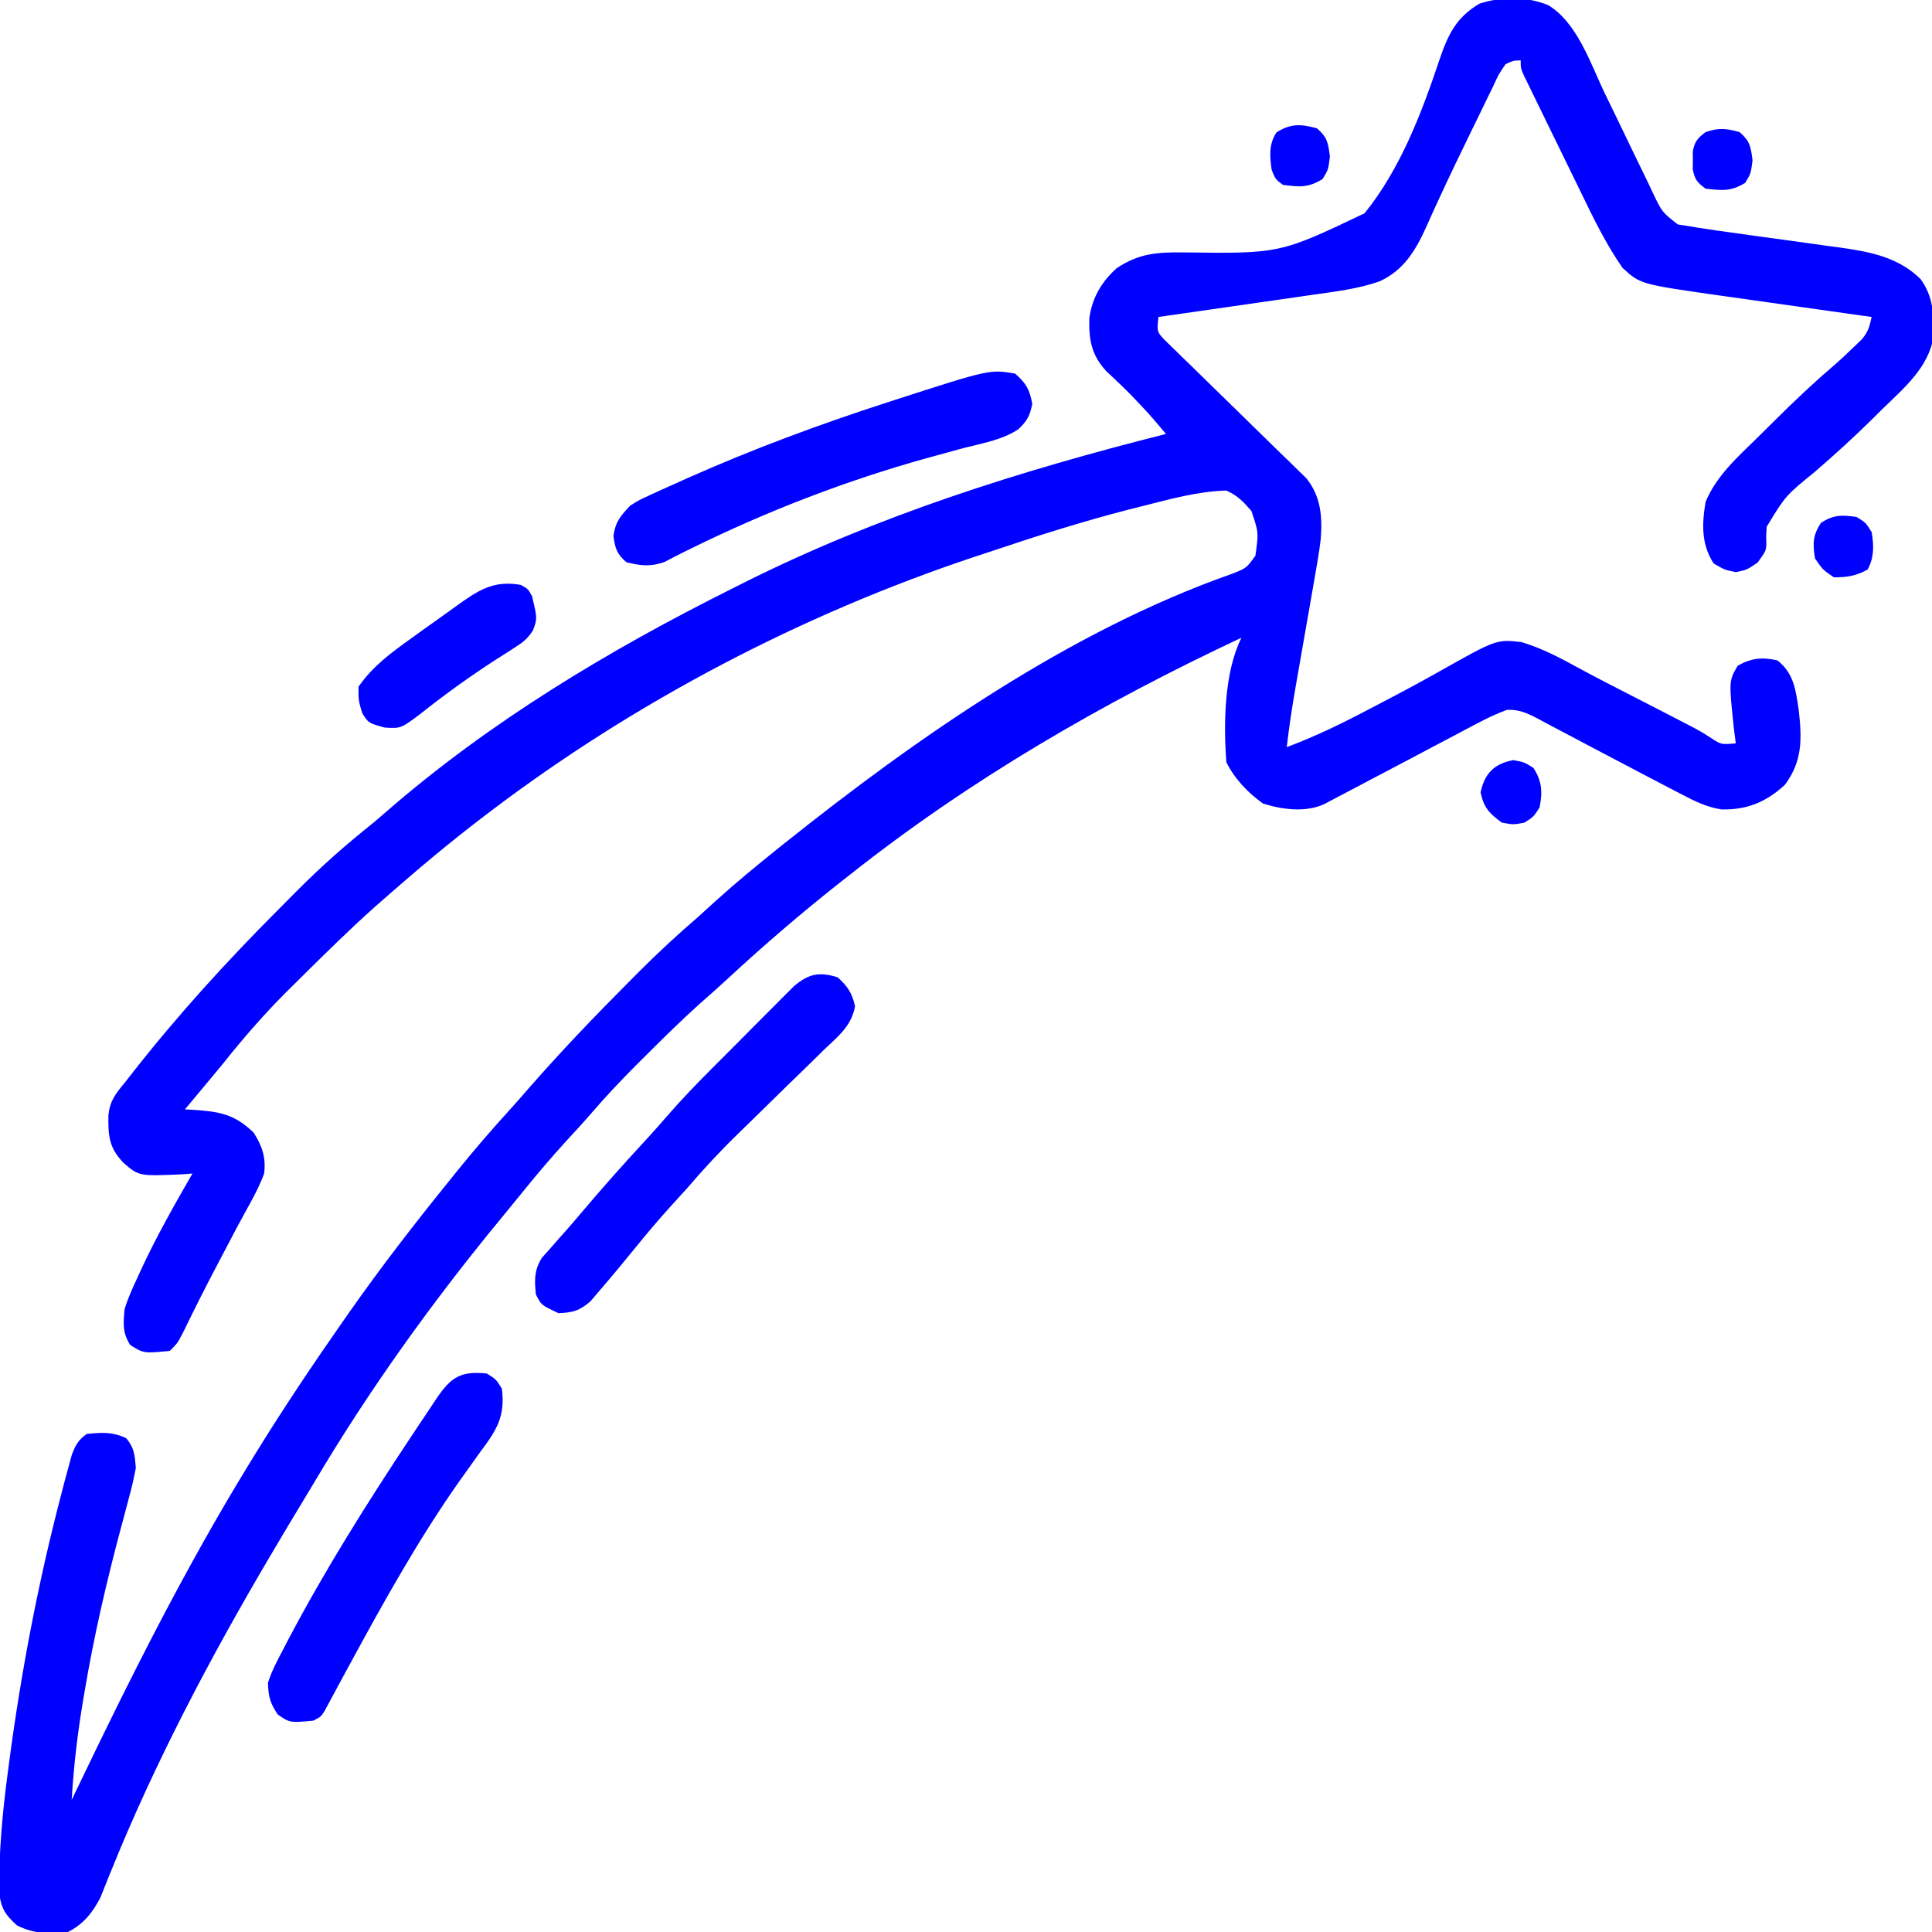 <?xml version="1.0" encoding="UTF-8"?>
<svg id="shootingStar" version="1.1" xmlns="http://www.w3.org/2000/svg" width="512" height="512">
<path d="M0 0 C7.64 4.626 11.168 15.384 14.875 23.156 C15.83 25.12 16.786 27.084 17.742 29.047 C19.226 32.102 20.704 35.159 22.165 38.225 C23.592 41.211 25.044 44.184 26.5 47.156 C26.931 48.077 27.363 48.998 27.807 49.946 C30.171 54.845 30.171 54.845 34.336 58.115 C35.442 58.284 36.548 58.452 37.688 58.625 C38.455 58.755 39.222 58.884 40.012 59.018 C42.833 59.477 45.659 59.866 48.492 60.246 C50.624 60.545 52.755 60.844 54.887 61.143 C58.226 61.604 61.566 62.063 64.906 62.518 C68.144 62.961 71.381 63.415 74.617 63.871 C75.607 64.002 76.597 64.134 77.617 64.269 C85.415 65.375 92.915 66.852 98.688 72.625 C102.103 77.337 102.073 81.91 102.184 87.527 C100.819 96.048 94.344 101.364 88.438 107.125 C87.616 107.941 86.795 108.757 85.949 109.598 C81.017 114.468 75.935 119.099 70.688 123.625 C62.901 129.952 62.901 129.952 57.875 138.223 C57.722 140.53 57.722 140.53 57.797 142.711 C57.688 144.625 57.688 144.625 55.5 147.688 C52.688 149.625 52.688 149.625 49.688 150.25 C46.688 149.625 46.688 149.625 43.812 147.938 C40.535 142.829 40.69 137.528 41.688 131.625 C44.577 124.694 50.098 119.827 55.376 114.655 C56.927 113.136 58.466 111.606 60.004 110.074 C64.88 105.237 69.824 100.517 75.039 96.042 C77.135 94.24 79.147 92.368 81.125 90.438 C81.784 89.805 82.442 89.172 83.121 88.52 C84.802 86.487 85.146 85.158 85.688 82.625 C85.096 82.542 84.504 82.458 83.895 82.373 C77.696 81.5 71.499 80.623 65.302 79.744 C62.994 79.417 60.685 79.091 58.377 78.767 C55.045 78.298 51.714 77.825 48.383 77.352 C47.363 77.209 46.342 77.066 45.291 76.919 C24.393 73.934 24.393 73.934 19.688 69.625 C15.257 63.293 11.875 56.25 8.508 49.312 C8.05 48.377 7.593 47.441 7.121 46.478 C6.166 44.522 5.213 42.566 4.263 40.609 C2.801 37.602 1.331 34.6 -0.141 31.598 C-1.071 29.69 -2.001 27.783 -2.93 25.875 C-3.37 24.976 -3.811 24.077 -4.265 23.151 C-4.666 22.323 -5.067 21.494 -5.48 20.641 C-6.012 19.547 -6.012 19.547 -6.556 18.431 C-7.312 16.625 -7.312 16.625 -7.312 14.625 C-9.22 14.668 -9.22 14.668 -11.312 15.625 C-13.126 18.261 -13.126 18.261 -14.668 21.617 C-15.123 22.538 -15.123 22.538 -15.586 23.476 C-16.571 25.478 -17.535 27.489 -18.5 29.5 C-19.173 30.875 -19.848 32.249 -20.523 33.623 C-23.444 39.584 -26.305 45.57 -29.086 51.598 C-29.481 52.452 -29.877 53.306 -30.284 54.186 C-30.984 55.71 -31.672 57.239 -32.346 58.775 C-35.212 65.078 -38.285 70.232 -44.729 73.196 C-50.305 75.14 -56.079 75.853 -61.906 76.668 C-63.094 76.841 -64.281 77.015 -65.504 77.193 C-69.272 77.741 -73.042 78.277 -76.812 78.812 C-79.378 79.183 -81.943 79.555 -84.508 79.928 C-90.775 80.836 -97.043 81.735 -103.312 82.625 C-103.72 86.518 -103.72 86.518 -101.769 88.622 C-100.686 89.674 -100.686 89.674 -99.581 90.748 C-98.766 91.549 -97.952 92.35 -97.113 93.175 C-95.777 94.461 -95.777 94.461 -94.414 95.773 C-93.509 96.664 -92.603 97.554 -91.671 98.471 C-88.278 101.806 -84.868 105.124 -81.456 108.44 C-78.118 111.686 -74.796 114.947 -71.477 118.211 C-70.59 119.064 -69.704 119.918 -68.79 120.797 C-67.969 121.604 -67.149 122.412 -66.303 123.244 C-65.579 123.947 -64.855 124.65 -64.11 125.374 C-60.228 130.237 -59.84 135.61 -60.312 141.625 C-60.77 145.241 -61.386 148.819 -62.027 152.406 C-62.203 153.419 -62.378 154.432 -62.558 155.476 C-63.116 158.693 -63.683 161.909 -64.25 165.125 C-64.812 168.341 -65.373 171.558 -65.931 174.774 C-66.278 176.769 -66.627 178.764 -66.979 180.758 C-67.904 186.037 -68.697 191.301 -69.312 196.625 C-61.695 193.782 -54.557 190.298 -47.375 186.5 C-46.287 185.933 -45.199 185.366 -44.078 184.782 C-38.959 182.11 -33.872 179.398 -28.848 176.551 C-13.701 168.025 -13.701 168.025 -7.043 168.801 C-1.333 170.524 3.74 173.286 8.943 176.143 C12.268 177.938 15.625 179.667 18.988 181.391 C20.298 182.062 21.607 182.734 22.917 183.406 C23.898 183.909 23.898 183.909 24.899 184.423 C28.075 186.054 31.248 187.69 34.418 189.332 C35.505 189.894 36.592 190.456 37.712 191.034 C40.688 192.625 40.688 192.625 43.329 194.331 C45.824 195.946 45.824 195.946 49.688 195.625 C49.523 194.326 49.358 193.026 49.188 191.688 C47.852 179.052 47.852 179.052 50.188 175.062 C53.737 173.022 56.695 172.721 60.688 173.625 C65.07 176.97 65.601 181.595 66.367 186.785 C67.216 194.313 67.428 200.299 62.688 206.625 C57.699 211.194 52.698 213.276 45.904 213.133 C42.004 212.517 38.911 211.008 35.461 209.188 C34.77 208.833 34.08 208.478 33.368 208.113 C31.135 206.961 28.911 205.795 26.688 204.625 C25.946 204.236 25.205 203.847 24.441 203.446 C22.175 202.256 19.91 201.064 17.645 199.871 C15.364 198.672 13.083 197.474 10.802 196.276 C9.245 195.455 7.691 194.63 6.139 193.801 C3.856 192.582 1.564 191.381 -0.73 190.184 C-1.42 189.81 -2.11 189.436 -2.82 189.051 C-5.639 187.597 -7.749 186.6 -10.956 186.741 C-13.62 187.74 -16.085 188.885 -18.602 190.215 C-19.617 190.747 -20.633 191.28 -21.679 191.829 C-22.754 192.401 -23.83 192.973 -24.938 193.562 C-26.596 194.435 -26.596 194.435 -28.288 195.325 C-31.632 197.086 -34.972 198.856 -38.312 200.625 C-41.094 202.09 -43.877 203.553 -46.66 205.016 C-49.612 206.569 -52.562 208.127 -55.511 209.686 C-56.105 209.996 -56.7 210.306 -57.312 210.625 C-57.995 210.989 -58.677 211.352 -59.38 211.727 C-64.287 214.008 -70.629 213.165 -75.625 211.562 C-79.63 208.675 -83.089 205.073 -85.312 200.625 C-86.078 190.605 -85.916 176.832 -81.312 167.625 C-118.311 185.001 -153.207 205.182 -185.312 230.625 C-186.156 231.286 -186.999 231.948 -187.867 232.629 C-198.088 240.711 -207.953 249.174 -217.504 258.035 C-219.951 260.292 -222.435 262.493 -224.938 264.688 C-229.954 269.19 -234.726 273.93 -239.5 278.688 C-240.261 279.444 -241.021 280.2 -241.805 280.979 C-245.951 285.136 -249.929 289.379 -253.76 293.827 C-255.85 296.247 -258.018 298.589 -260.188 300.938 C-264.227 305.371 -268.088 309.906 -271.852 314.574 C-273.645 316.798 -275.451 319.007 -277.273 321.207 C-295.554 343.35 -312.491 366.895 -327.117 391.611 C-328.253 393.526 -329.404 395.43 -330.562 397.332 C-332.841 401.079 -335.082 404.848 -337.312 408.625 C-337.735 409.338 -338.158 410.051 -338.594 410.786 C-354.358 437.474 -369.226 465.586 -380.831 494.358 C-381.087 494.984 -381.343 495.61 -381.607 496.256 C-382.32 498.008 -383.019 499.766 -383.716 501.525 C-385.758 505.489 -388.272 508.605 -392.312 510.625 C-397.349 511.178 -401.234 511.164 -405.812 508.875 C-409.226 505.802 -410.2 503.988 -410.58 499.376 C-410.543 488.914 -409.642 478.739 -408.25 468.375 C-408.14 467.54 -408.03 466.704 -407.917 465.844 C-404.736 441.787 -400.212 418.038 -394.062 394.562 C-393.733 393.295 -393.404 392.028 -393.065 390.722 C-392.75 389.565 -392.434 388.407 -392.109 387.215 C-391.834 386.203 -391.56 385.191 -391.276 384.148 C-390.277 381.533 -389.576 380.251 -387.312 378.625 C-383.23 378.236 -380.586 378.037 -376.875 379.75 C-374.689 382.373 -374.599 384.221 -374.312 387.625 C-374.833 390.41 -375.432 393.014 -376.191 395.73 C-376.62 397.354 -377.049 398.977 -377.477 400.6 C-377.705 401.45 -377.934 402.3 -378.169 403.175 C-382.034 417.618 -385.401 432.066 -387.875 446.812 C-387.996 447.524 -388.118 448.235 -388.243 448.968 C-389.742 457.827 -390.791 466.652 -391.312 475.625 C-390.906 474.777 -390.5 473.929 -390.082 473.056 C-375.935 443.558 -361.432 414.53 -344.312 386.625 C-343.765 385.731 -343.217 384.836 -342.652 383.915 C-335.252 371.892 -327.397 360.197 -319.312 348.625 C-318.856 347.971 -318.4 347.318 -317.929 346.644 C-309.504 334.621 -300.549 323.035 -291.312 311.625 C-290.593 310.73 -289.874 309.836 -289.133 308.914 C-284.708 303.448 -280.153 298.145 -275.418 292.945 C-273.583 290.923 -271.785 288.878 -270 286.812 C-261.518 277.124 -252.655 267.868 -243.562 258.75 C-242.675 257.858 -241.788 256.967 -240.875 256.048 C-235.847 251.032 -230.702 246.247 -225.312 241.625 C-223.705 240.171 -222.1 238.713 -220.5 237.25 C-215.251 232.52 -209.829 228.039 -204.312 223.625 C-203.781 223.2 -203.25 222.774 -202.703 222.336 C-167.344 194.082 -126.752 165.772 -83.773 150.672 C-79.999 149.19 -79.999 149.19 -77.617 145.891 C-76.744 139.769 -76.744 139.769 -78.684 134.027 C-80.874 131.529 -82.269 130.012 -85.312 128.625 C-92.829 128.832 -100.049 130.847 -107.312 132.688 C-108.537 132.996 -109.762 133.305 -111.023 133.623 C-123.295 136.779 -135.31 140.58 -147.312 144.625 C-149.009 145.184 -150.706 145.742 -152.402 146.301 C-198.01 161.549 -241.998 184.573 -280.312 213.625 C-280.938 214.099 -281.564 214.573 -282.208 215.061 C-291.195 221.913 -299.828 229.163 -308.312 236.625 C-309.228 237.427 -310.143 238.229 -311.086 239.055 C-317.596 244.893 -323.828 251.014 -330.034 257.171 C-331.456 258.582 -332.882 259.988 -334.309 261.394 C-340.415 267.493 -345.945 273.872 -351.312 280.625 C-352.33 281.862 -353.352 283.095 -354.379 284.324 C-355.652 285.848 -356.925 287.372 -358.197 288.896 C-359.235 290.14 -360.274 291.382 -361.312 292.625 C-360.576 292.662 -359.84 292.7 -359.082 292.738 C-352.166 293.204 -348.133 293.882 -343.062 298.812 C-340.787 302.469 -339.806 305.371 -340.312 309.625 C-341.633 313.183 -343.41 316.432 -345.265 319.738 C-346.879 322.646 -348.415 325.594 -349.96 328.54 C-350.82 330.18 -351.684 331.819 -352.55 333.456 C-355.797 339.594 -358.905 345.789 -361.938 352.035 C-363.312 354.625 -363.312 354.625 -365.312 356.625 C-372.24 357.295 -372.24 357.295 -375.812 355.062 C-377.895 351.678 -377.624 349.579 -377.312 345.625 C-376.437 342.731 -375.221 340.046 -373.938 337.312 C-373.588 336.545 -373.238 335.778 -372.877 334.987 C-368.825 326.28 -364.108 317.938 -359.312 309.625 C-360.242 309.695 -361.171 309.764 -362.129 309.836 C-373.485 310.333 -373.485 310.333 -377.625 306.75 C-381.459 302.752 -381.667 299.559 -381.582 294.141 C-381.178 290.366 -379.734 288.531 -377.312 285.625 C-376.765 284.922 -376.217 284.22 -375.652 283.496 C-363.527 267.984 -350.321 253.446 -336.406 239.533 C-334.808 237.933 -333.218 236.325 -331.629 234.717 C-325.179 228.232 -318.479 222.323 -311.312 216.625 C-310.222 215.702 -309.138 214.772 -308.062 213.832 C-280.571 189.894 -248.827 170.862 -216.312 154.625 C-215.393 154.161 -214.474 153.698 -213.527 153.22 C-177.796 135.282 -139.958 123.377 -101.312 113.625 C-105.927 108.161 -105.927 108.161 -110.875 103 C-111.458 102.422 -112.04 101.845 -112.641 101.25 C-114.117 99.815 -115.619 98.405 -117.125 97 C-121.094 92.691 -121.777 88.678 -121.625 82.965 C-120.91 77.614 -118.427 73.341 -114.438 69.75 C-108.674 65.831 -103.851 65.467 -97.064 65.506 C-71.157 65.864 -71.157 65.864 -48.686 55.144 C-39.135 43.34 -33.461 28.311 -28.691 14.028 C-26.487 7.596 -24.276 3.201 -18.312 -0.375 C-12.483 -2.318 -5.732 -2.357 0 0 Z M-393.312 478.625 C-392.312 480.625 -392.312 480.625 -392.312 480.625 Z " fill="#0000ff" transform="translate(410.312,1.375)"/>
<path d="M0 0 C2.657 2.447 3.804 4.124 4.592 7.651 C3.645 13.008 -0.015 15.732 -3.848 19.398 C-4.652 20.192 -5.457 20.986 -6.286 21.804 C-8.864 24.342 -11.462 26.859 -14.062 29.375 C-16.633 31.888 -19.2 34.405 -21.764 36.925 C-23.36 38.49 -24.96 40.051 -26.566 41.606 C-31.295 46.212 -35.712 50.983 -40 56 C-41.454 57.608 -42.912 59.212 -44.375 60.812 C-47.504 64.275 -50.505 67.807 -53.438 71.438 C-56.647 75.37 -59.869 79.284 -63.188 83.125 C-63.965 84.035 -64.742 84.945 -65.543 85.883 C-68.445 88.384 -70.205 88.85 -74 89 C-78.565 86.87 -78.565 86.87 -80 84 C-80.347 80.132 -80.466 77.782 -78.453 74.402 C-77.363 73.182 -77.363 73.182 -76.25 71.938 C-75.428 70.996 -74.605 70.055 -73.758 69.086 C-73.311 68.588 -72.864 68.09 -72.403 67.577 C-70.947 65.941 -69.529 64.277 -68.117 62.602 C-62.455 55.893 -56.644 49.344 -50.668 42.914 C-48.669 40.731 -46.723 38.527 -44.791 36.286 C-41.229 32.21 -37.499 28.338 -33.676 24.508 C-33.007 23.836 -32.338 23.164 -31.649 22.471 C-30.25 21.067 -28.849 19.664 -27.447 18.262 C-25.302 16.115 -23.166 13.96 -21.029 11.805 C-19.662 10.434 -18.294 9.065 -16.926 7.695 C-15.973 6.731 -15.973 6.731 -15 5.748 C-14.402 5.153 -13.805 4.558 -13.189 3.946 C-12.668 3.424 -12.147 2.902 -11.611 2.364 C-7.71 -0.938 -4.937 -1.543 0 0 Z " fill="#0000ff" transform="translate(222,259)"/>
<path d="M0 0 C2.924 2.549 3.849 4.195 4.562 8 C3.975 11.135 3.179 12.582 0.876 14.76 C-3.431 17.607 -8.744 18.486 -13.688 19.75 C-16.232 20.441 -18.775 21.136 -21.316 21.84 C-22.284 22.106 -22.284 22.106 -23.27 22.378 C-44.671 28.318 -65.796 36.475 -85.719 46.289 C-86.746 46.793 -86.746 46.793 -87.794 47.306 C-89.523 48.168 -91.237 49.059 -92.949 49.953 C-96.72 51.247 -99.155 50.926 -103 50 C-105.563 47.768 -105.938 46.419 -106.438 43.062 C-105.889 39.22 -104.618 37.83 -102 35 C-99.572 33.49 -99.572 33.49 -96.836 32.238 C-95.81 31.764 -94.785 31.29 -93.728 30.802 C-92.621 30.311 -91.515 29.819 -90.375 29.312 C-89.216 28.79 -88.058 28.267 -86.864 27.729 C-69.476 19.985 -51.725 13.422 -33.625 7.562 C-32.979 7.353 -32.332 7.143 -31.666 6.927 C-6.734 -1.122 -6.734 -1.122 0 0 Z " fill="#0000ff" transform="translate(269,99)"/>
<path d="M0 0 C2.438 1.5 2.438 1.5 4 4 C4.939 11.407 2.61 14.991 -1.75 20.812 C-2.955 22.497 -4.156 24.183 -5.355 25.871 C-5.967 26.724 -6.578 27.577 -7.208 28.457 C-18.004 43.783 -27.185 60.287 -36.129 76.738 C-36.632 77.663 -37.136 78.587 -37.654 79.539 C-38.616 81.313 -39.573 83.089 -40.524 84.869 C-40.952 85.66 -41.379 86.451 -41.82 87.266 C-42.194 87.965 -42.568 88.664 -42.954 89.384 C-44 91 -44 91 -46 92 C-52.166 92.571 -52.166 92.571 -55.375 90.375 C-57.441 87.355 -57.835 85.678 -58 82 C-57.036 78.922 -55.571 76.156 -54.062 73.312 C-53.614 72.446 -53.165 71.579 -52.702 70.686 C-42.922 52.114 -31.788 34.41 -20.188 16.938 C-19.702 16.203 -19.216 15.468 -18.715 14.711 C-17.331 12.624 -15.939 10.543 -14.543 8.465 C-14.128 7.839 -13.713 7.213 -13.286 6.569 C-9.471 0.938 -6.883 -0.724 0 0 Z " fill="#0000ff" transform="translate(129,364)"/>
<path d="M0 0 C1.938 1.062 1.938 1.062 3 3 C4.399 8.919 4.399 8.919 3.241 12.056 C1.822 14.279 0.546 15.259 -1.676 16.664 C-2.416 17.142 -3.155 17.62 -3.917 18.112 C-4.708 18.611 -5.498 19.111 -6.312 19.625 C-13.283 24.134 -19.913 28.861 -26.398 34.039 C-31.755 38.076 -31.755 38.076 -36.062 37.812 C-40.334 36.631 -40.334 36.631 -42 34 C-43 30.688 -43 30.688 -43 27 C-39.21 21.507 -34.254 17.923 -28.875 14.062 C-28.028 13.45 -27.18 12.838 -26.307 12.207 C-23.879 10.461 -21.44 8.73 -19 7 C-18.095 6.345 -18.095 6.345 -17.171 5.676 C-11.385 1.501 -7.25 -1.295 0 0 Z " fill="#0000ff" transform="translate(138,155)"/>
<path d="M0 0 C2.758 2.39 2.982 3.852 3.438 7.5 C3 11 3 11 1.5 13.438 C-2.249 15.781 -4.61 15.488 -9 15 C-11.201 13.408 -11.902 12.53 -12.398 9.844 C-12.391 9.07 -12.383 8.297 -12.375 7.5 C-12.383 6.727 -12.39 5.953 -12.398 5.156 C-11.906 2.489 -11.128 1.638 -9 0 C-5.431 -1.19 -3.608 -0.977 0 0 Z " fill="#0000ff" transform="translate(461,35)"/>
<path d="M0 0 C2.938 0.562 2.938 0.562 5.312 2.062 C7.592 5.569 7.755 8.492 6.938 12.562 C5.312 15.062 5.312 15.062 2.938 16.562 C0 17.125 0 17.125 -3.062 16.562 C-6.385 14.107 -7.839 12.637 -8.688 8.562 C-7.638 3.524 -5.07 0.931 0 0 Z " fill="#0000ff" transform="translate(401.062,201.438)"/>
<path d="M0 0 C2.438 1.5 2.438 1.5 4 4 C4.62 7.503 4.694 10.735 2.938 13.938 C-0.151 15.631 -2.48 16 -6 16 C-8.938 14 -8.938 14 -11 11 C-11.63 7.01 -11.63 4.983 -9.438 1.562 C-6.058 -0.604 -3.94 -0.563 0 0 Z " fill="#0000ff" transform="translate(492,137)"/>
<path d="M0 0 C2.758 2.39 2.982 3.852 3.438 7.5 C3 11 3 11 1.5 13.438 C-2.278 15.799 -4.578 15.562 -9 15 C-11 13.5 -11 13.5 -12 11 C-12.504 7.422 -12.794 4.172 -10.688 1.062 C-6.904 -1.32 -4.2 -1.138 0 0 Z " fill="#0000ff" transform="translate(349,34)"/>
</svg>

